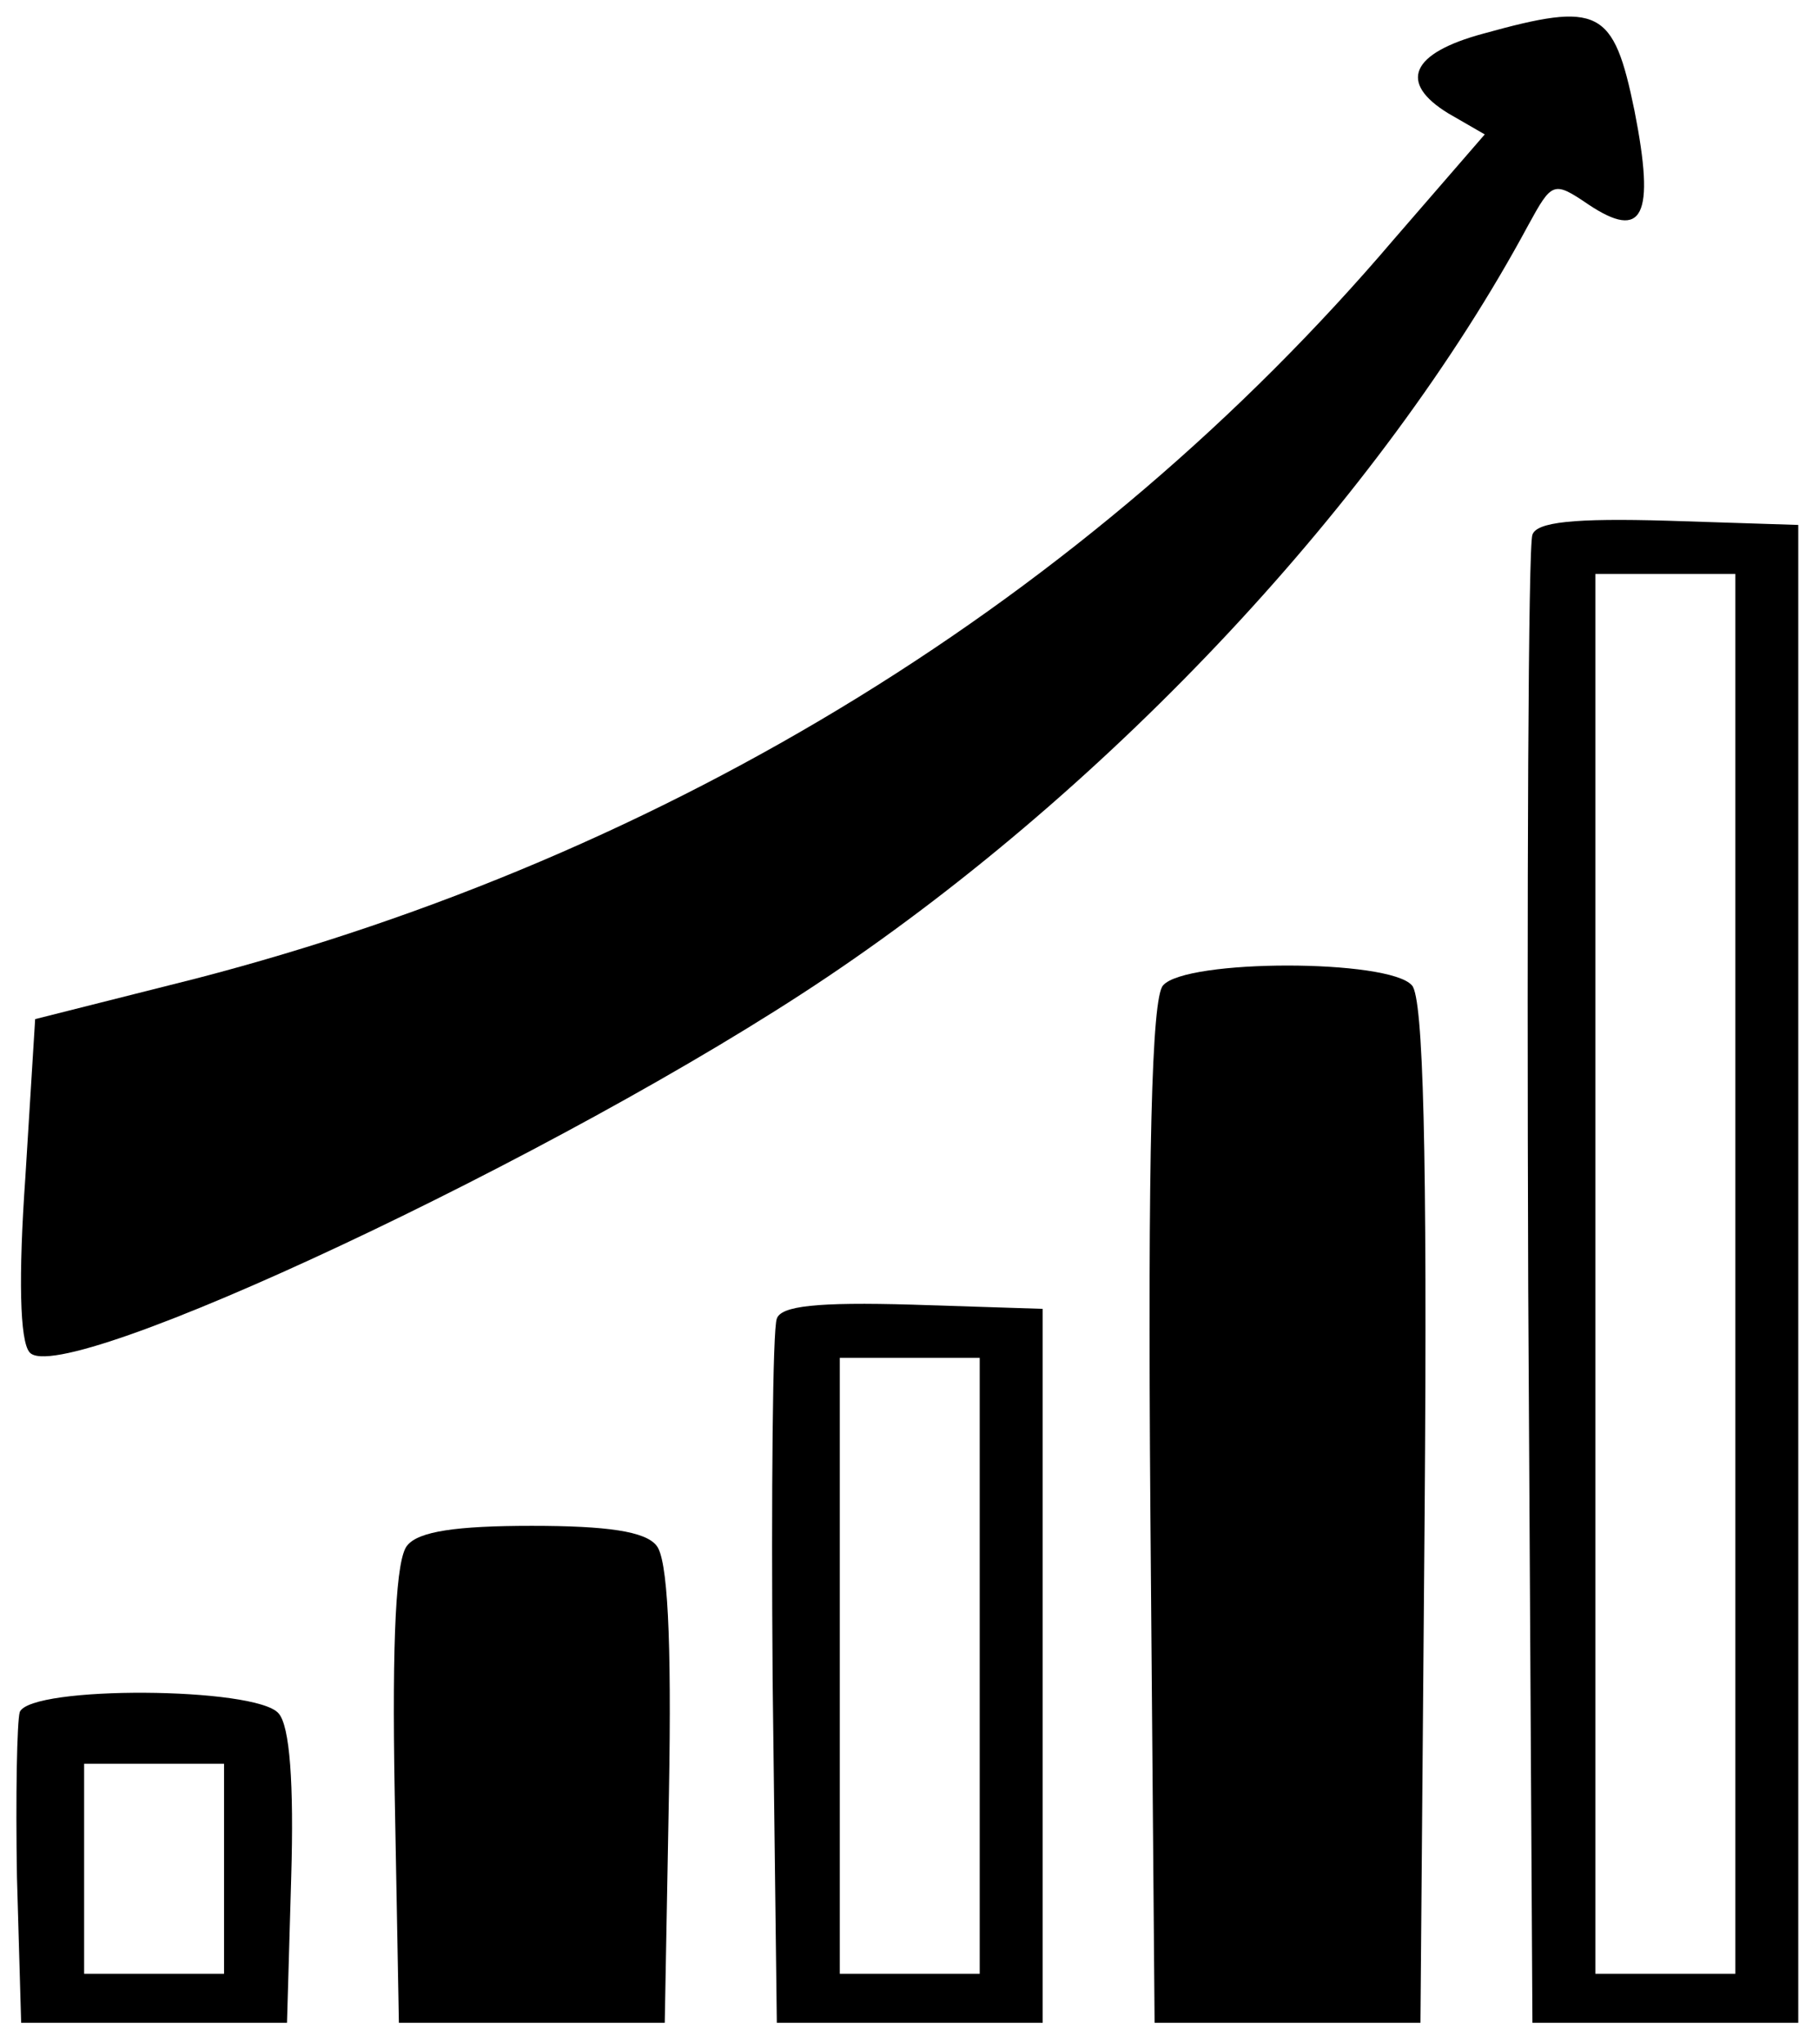 <svg width="65" height="73" viewBox="0 0 65 73" fill="none" xmlns="http://www.w3.org/2000/svg">
<path d="M53.006 1.201C50.406 1.901 49.956 2.951 51.756 4.051L53.056 4.801L49.806 8.551C38.906 21.351 23.956 30.551 7.006 34.951L1.256 36.401L0.906 42.051C0.656 45.601 0.706 47.901 1.056 48.301C2.156 49.651 20.106 41.251 29.556 34.901C39.756 28.051 49.356 17.801 54.606 8.051C55.456 6.501 55.506 6.451 56.756 7.301C58.706 8.601 59.156 7.751 58.406 3.951C57.656 0.301 57.156 0.051 53.006 1.201Z" fill="currentColor"/>
<path d="M54.759 19.1C54.609 19.45 54.559 31.55 54.609 46L54.759 72.25H59.509H64.259V45.5V18.75L59.609 18.6C56.209 18.5 54.909 18.65 54.759 19.1ZM62.009 45.5V70.5H59.509H57.009V45.5V20.5H59.509H62.009V45.5Z" fill="currentColor"/>
<path d="M41.558 35.2C41.158 35.65 41.008 41.05 41.108 54.05L41.258 72.25H46.008H50.758L50.908 54.05C51.008 41.05 50.858 35.65 50.458 35.2C49.658 34.25 42.358 34.25 41.558 35.2Z" fill="currentColor"/>
<path d="M27.759 47.1C27.609 47.45 27.559 53.3 27.609 60L27.759 72.25H32.509H37.259V59.5V46.75L32.609 46.6C29.159 46.5 27.909 46.65 27.759 47.1ZM35.009 59.5V70.5H32.509H30.009V59.5V48.5H32.509H35.009V59.5Z" fill="currentColor"/>
<path d="M14.554 55.2C14.154 55.65 14.004 58.45 14.104 64.05L14.254 72.25H19.004H23.754L23.904 64.05C24.004 58.45 23.854 55.65 23.454 55.2C23.054 54.7 21.704 54.5 19.004 54.5C16.304 54.5 14.954 54.7 14.554 55.2Z" fill="currentColor"/>
<path d="M0.706 61.15C0.606 61.5 0.556 64.15 0.606 67.05L0.756 72.25H5.506H10.256L10.406 67.05C10.506 63.7 10.356 61.65 9.956 61.2C9.156 60.25 1.106 60.2 0.706 61.15ZM8.006 66.75V70.5H5.506H3.006V66.75V63H5.506H8.006V66.75Z" fill="currentColor"/>
</svg>
